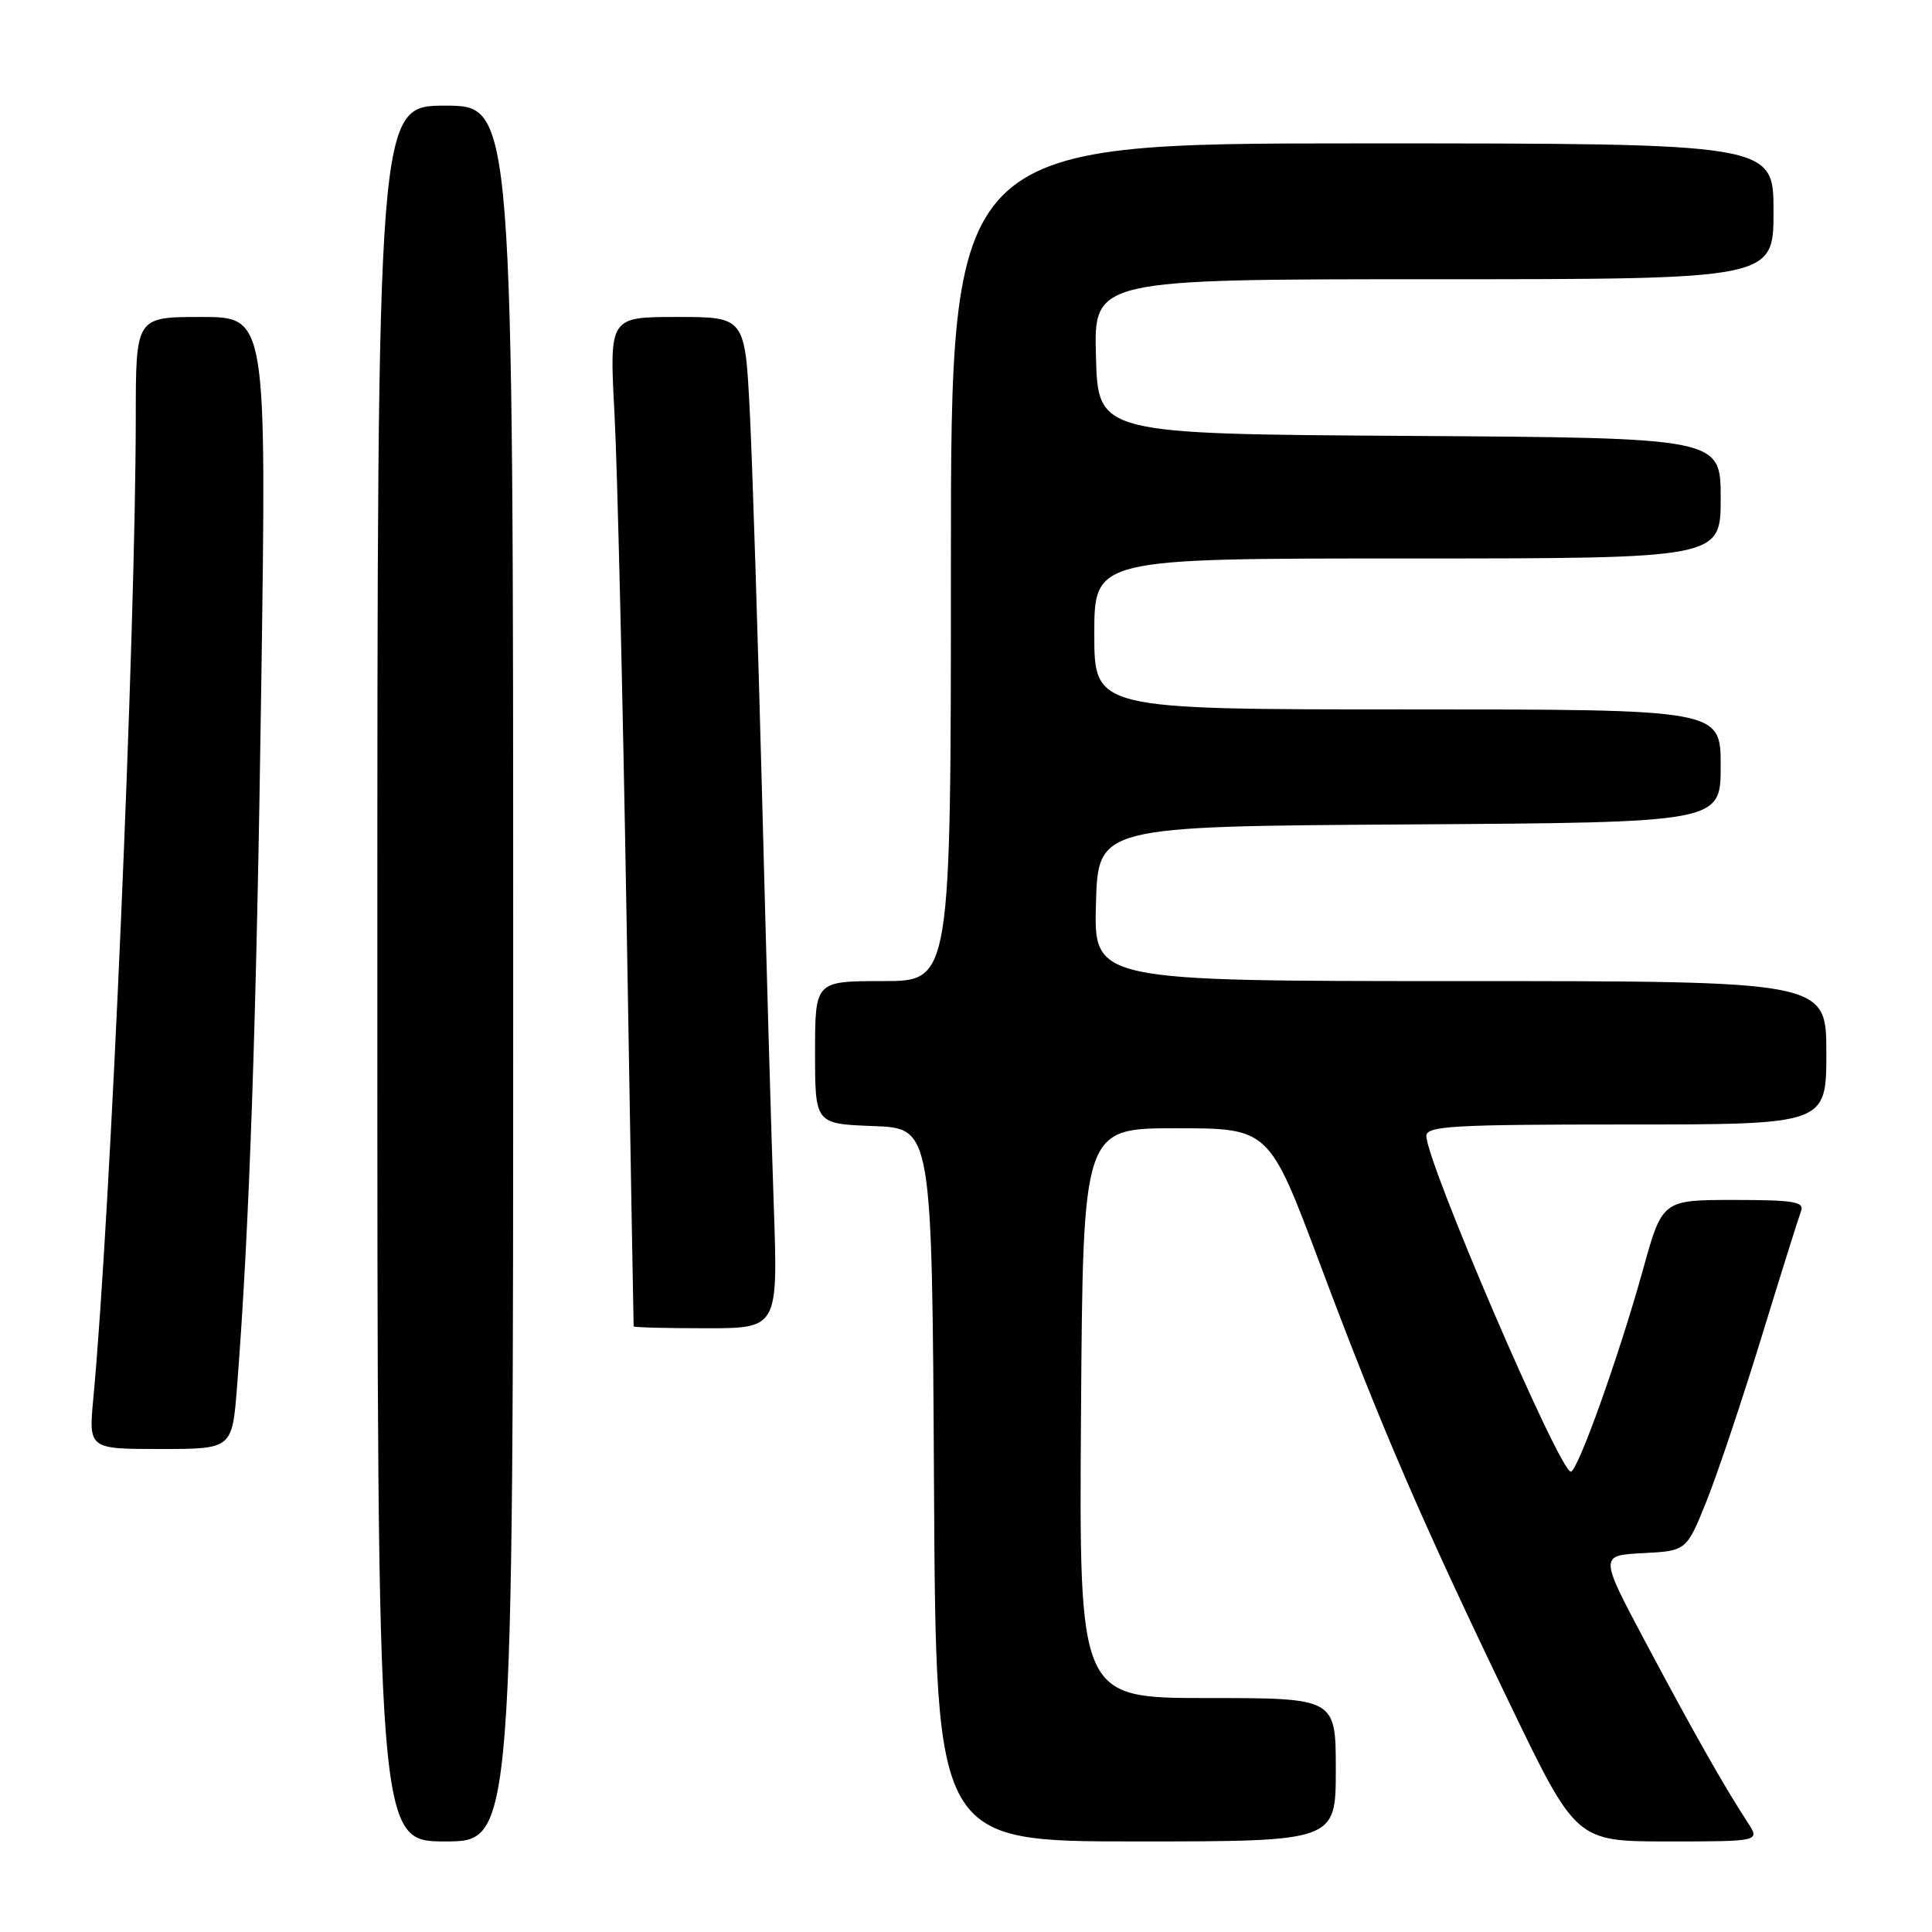 <?xml version="1.0" encoding="UTF-8" standalone="no"?>
<!DOCTYPE svg PUBLIC "-//W3C//DTD SVG 1.1//EN" "http://www.w3.org/Graphics/SVG/1.1/DTD/svg11.dtd" >
<svg xmlns="http://www.w3.org/2000/svg" xmlns:xlink="http://www.w3.org/1999/xlink" version="1.1" viewBox="0 0 256 256">
 <g >
 <path fill="currentColor"
d=" M 68.00 129.00 C 68.00 14.00 68.00 14.00 59.00 14.00 C 50.00 14.00 50.00 14.00 50.00 129.00 C 50.00 244.00 50.00 244.00 59.00 244.00 C 68.00 244.00 68.00 244.00 68.00 129.00 Z  M 177.00 234.50 C 177.00 225.00 177.00 225.00 159.99 225.00 C 142.98 225.00 142.98 225.00 143.24 187.25 C 143.50 149.50 143.50 149.50 155.83 149.50 C 168.16 149.50 168.16 149.50 174.91 167.50 C 183.00 189.09 188.37 201.52 200.05 225.75 C 208.85 244.00 208.85 244.00 221.04 244.00 C 233.23 244.00 233.23 244.00 231.56 241.46 C 228.50 236.78 224.43 229.60 218.15 217.80 C 211.92 206.10 211.92 206.10 217.70 205.80 C 223.47 205.50 223.47 205.50 226.13 198.89 C 227.59 195.25 230.87 185.45 233.43 177.11 C 235.99 168.77 238.34 161.28 238.65 160.47 C 239.12 159.24 237.67 159.00 229.74 159.00 C 220.26 159.00 220.26 159.00 217.68 168.32 C 214.51 179.72 209.05 195.00 208.14 195.00 C 206.64 195.00 189.00 153.99 189.00 150.52 C 189.00 149.20 192.49 149.00 215.50 149.00 C 242.00 149.00 242.00 149.00 242.00 139.50 C 242.00 130.00 242.00 130.00 193.47 130.00 C 144.93 130.00 144.93 130.00 145.22 119.75 C 145.50 109.50 145.50 109.50 186.75 109.24 C 228.00 108.98 228.00 108.98 228.00 101.49 C 228.00 94.00 228.00 94.00 186.50 94.00 C 145.00 94.00 145.00 94.00 145.00 84.00 C 145.00 74.00 145.00 74.00 186.50 74.00 C 228.00 74.00 228.00 74.00 228.00 66.01 C 228.00 58.02 228.00 58.02 186.75 57.76 C 145.50 57.50 145.50 57.50 145.22 47.25 C 144.93 37.00 144.93 37.00 189.97 37.00 C 235.00 37.00 235.00 37.00 235.00 28.00 C 235.00 19.00 235.00 19.00 180.50 19.00 C 126.00 19.00 126.00 19.00 126.00 74.50 C 126.00 130.00 126.00 130.00 117.00 130.00 C 108.00 130.00 108.00 130.00 108.00 139.46 C 108.00 148.92 108.00 148.92 115.75 149.21 C 123.50 149.50 123.50 149.50 123.76 196.75 C 124.02 244.00 124.02 244.00 150.51 244.00 C 177.00 244.00 177.00 244.00 177.00 234.50 Z  M 31.41 183.75 C 33.05 162.73 33.98 135.69 34.62 90.75 C 35.32 42.00 35.32 42.00 26.66 42.00 C 18.00 42.00 18.00 42.00 17.99 55.25 C 17.97 84.14 14.65 160.95 12.37 185.25 C 11.74 192.00 11.74 192.00 21.25 192.00 C 30.76 192.00 30.76 192.00 31.41 183.75 Z  M 102.53 159.75 C 102.21 150.81 101.52 126.40 100.98 105.50 C 100.43 84.60 99.71 61.76 99.36 54.75 C 98.72 42.00 98.72 42.00 89.73 42.00 C 80.74 42.00 80.74 42.00 81.42 54.75 C 81.80 61.76 82.51 91.80 83.02 121.50 C 83.52 151.20 83.94 175.61 83.96 175.75 C 83.98 175.89 88.30 176.00 93.55 176.00 C 103.09 176.00 103.09 176.00 102.53 159.75 Z "/>
</g>
</svg>